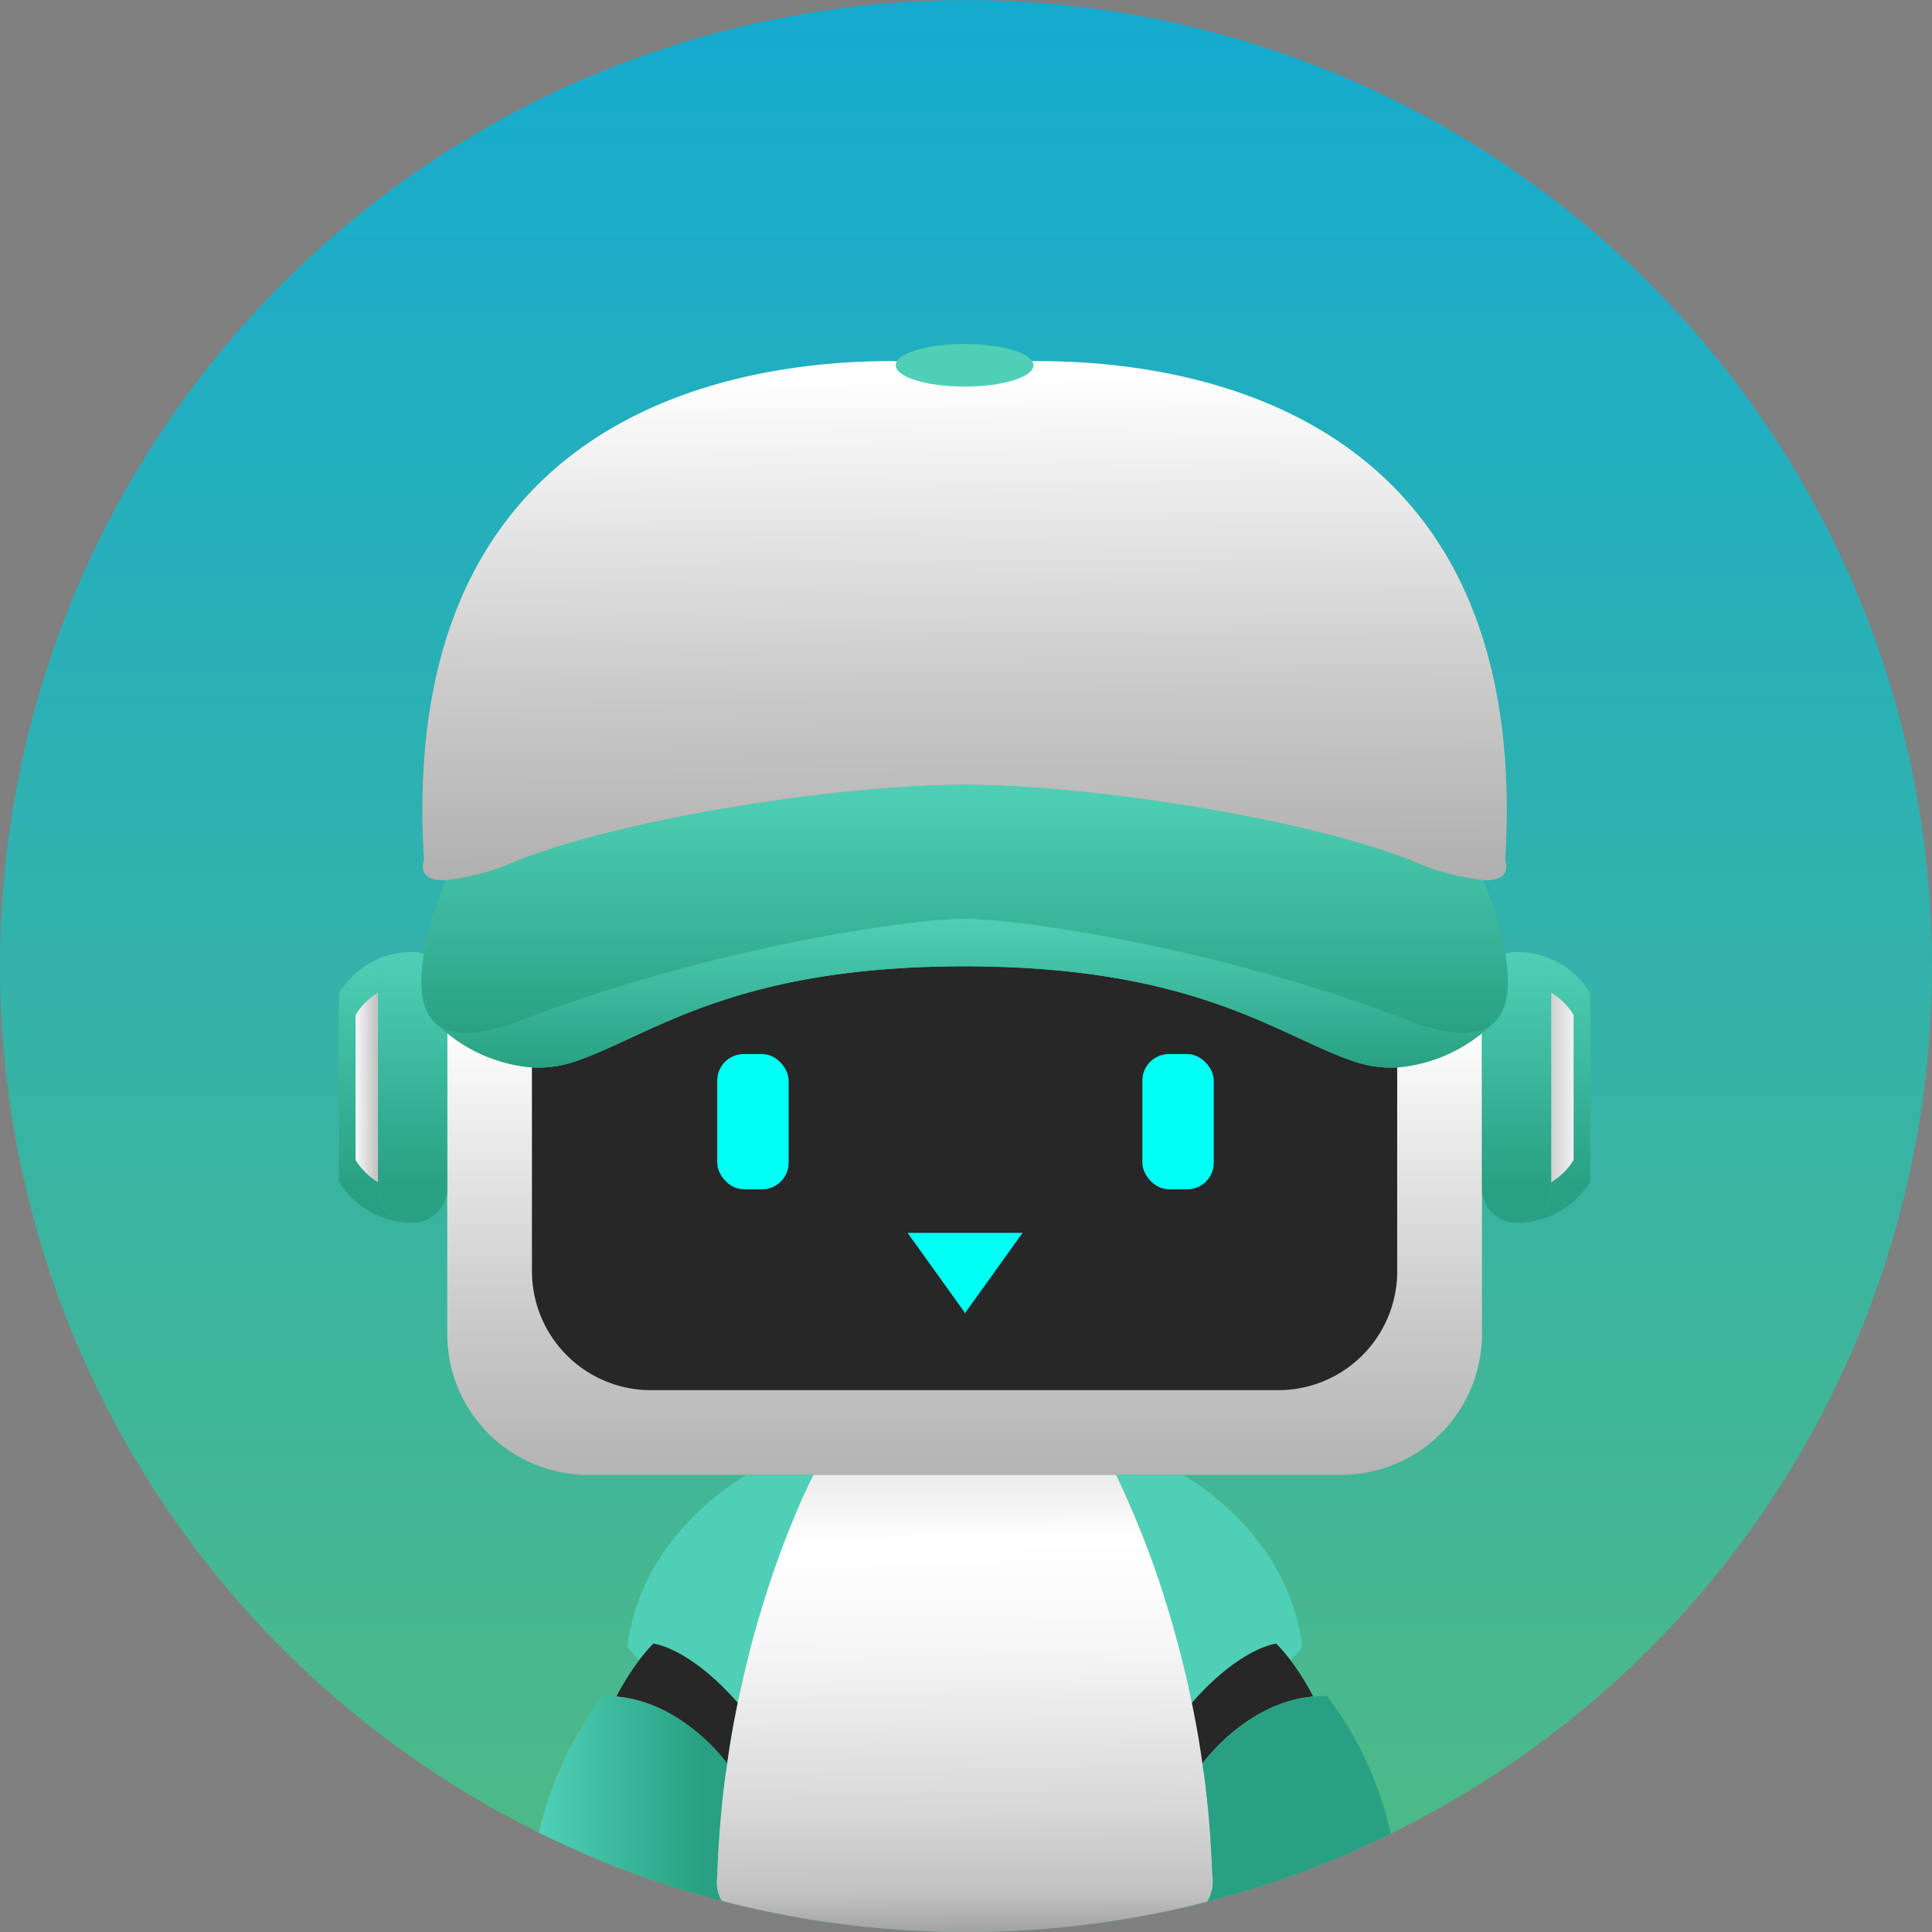<svg xmlns="http://www.w3.org/2000/svg" xmlns:xlink="http://www.w3.org/1999/xlink" width="114" height="114" viewBox="0 0 114 114">
  <rect x="0" y="0" width="114" height="114" fill="#808080" stroke="none"/>
  <defs>
    <linearGradient id="linear-gradient" x1="0.5" y1="1" x2="0.5" gradientUnits="objectBoundingBox">
      <stop offset="0" stop-color="#50ba84"/>
      <stop offset="1" stop-color="#15abd0"/>
    </linearGradient>
    <linearGradient id="linear-gradient-2" x1="-29.419" y1="-53.731" x2="-29.419" y2="-53.741" xlink:href="#linear-gradient"/>
    <linearGradient id="linear-gradient-3" x1="0.5" y1="1.875" x2="0.5" y2="-0.231" gradientUnits="objectBoundingBox">
      <stop offset="0" stop-color="#a0a0a0"/>
      <stop offset="0.22" stop-color="#a0a0a0"/>
      <stop offset="0.351" stop-color="#ababab"/>
      <stop offset="0.588" stop-color="#cbcbcb"/>
      <stop offset="0.902" stop-color="#fff"/>
      <stop offset="1" stop-color="#fff"/>
    </linearGradient>
    <linearGradient id="linear-gradient-4" x1="0.5" x2="0.5" y2="1" gradientUnits="objectBoundingBox">
      <stop offset="0" stop-color="#4fd0b6"/>
      <stop offset="0.868" stop-color="#28a083"/>
      <stop offset="1" stop-color="#28a083"/>
    </linearGradient>
    <linearGradient id="linear-gradient-6" x1="2.553" y1="0.5" x2="-0.405" y2="0.602" xlink:href="#linear-gradient-3"/>
    <linearGradient id="linear-gradient-9" x1="-3.18" y1="0.5" x2="1.941" y2="0.5" gradientUnits="objectBoundingBox">
      <stop offset="0" stop-color="#a0a0a0"/>
      <stop offset="0.084" stop-color="#a0a0a0"/>
      <stop offset="0.22" stop-color="#a0a0a0"/>
      <stop offset="0.351" stop-color="#ababab"/>
      <stop offset="0.588" stop-color="#cbcbcb"/>
      <stop offset="0.902" stop-color="#fff"/>
      <stop offset="1" stop-color="#fff"/>
    </linearGradient>
    <linearGradient id="linear-gradient-10" x1="0.511" y1="1.616" x2="0.5" y2="0" xlink:href="#linear-gradient-3"/>
    <linearGradient id="linear-gradient-11" x1="-241.908" y1="-2902.594" x2="-241.908" y2="-2903" xlink:href="#linear-gradient-4"/>
    <linearGradient id="linear-gradient-12" x1="0.5" x2="0.5" y2="1" gradientUnits="objectBoundingBox">
      <stop offset="0" stop-color="#4fd0b6"/>
      <stop offset="1" stop-color="#28a083"/>
    </linearGradient>
    <linearGradient id="linear-gradient-14" x1="-183.982" y1="-406.858" x2="-183.983" y2="-406.932" xlink:href="#linear-gradient-4"/>
    <linearGradient id="linear-gradient-15" x1="0" y1="0.5" x2="1" y2="0.5" xlink:href="#linear-gradient-4"/>
    <linearGradient id="linear-gradient-16" x1="0.501" y1="1.006" x2="0.494" y2="-0.025" gradientUnits="objectBoundingBox">
      <stop offset="0" stop-color="#a0a0a0"/>
      <stop offset="0.014" stop-color="#a6a6a6"/>
      <stop offset="0.084" stop-color="#c1c1c1"/>
      <stop offset="0.267" stop-color="#d8d8d8"/>
      <stop offset="0.609" stop-color="#f6f6f6"/>
      <stop offset="0.771" stop-color="#fdfdfd"/>
      <stop offset="0.836" stop-color="#fff"/>
      <stop offset="0.996" stop-color="#e9e9e9"/>
      <stop offset="1" stop-color="#fff"/>
    </linearGradient>
    <linearGradient id="linear-gradient-17" x1="-186.608" y1="-406.862" x2="-186.609" y2="-406.937" xlink:href="#linear-gradient-4"/>
    <linearGradient id="linear-gradient-18" x1="-6.397" y1="0.5" x2="-5.397" y2="0.5" xlink:href="#linear-gradient-4"/>
  </defs>
  <g id="Group_1076" data-name="Group 1076" transform="translate(-2409.381 -4537.852)">
    <path id="Path_1869" data-name="Path 1869" d="M2523.381,4594.852a56.974,56.974,0,0,1-31.94,51.2,55.533,55.533,0,0,1-10.8,4v.011a.1.1,0,0,0-.05.009h-.01a57.446,57.446,0,0,1-28.62-.06,56.053,56.053,0,0,1-10.77-4.02,57,57,0,1,1,82.19-51.139Z" fill="url(#linear-gradient)"/>
    <g id="Group_1083" data-name="Group 1083">
      <g id="Group_1075" data-name="Group 1075">
        <path id="Union_2-2" data-name="Union 2-2" d="M2487.691,4637.932a5.481,5.481,0,0,0-.82.03,15.738,15.738,0,0,0-1.34-2.141,5.928,5.928,0,0,0,.69-.81c-.85-6.84-7.06-10.13-7.06-10.13h-21.78s-.18.34-.48,1c-.04.081-.08.161-.12.25a56.01,56.01,0,0,0-2.27,6.03c-.08.271-.17.54-.25.821-.28.91-.55,1.89-.8,2.939-.06.24-.12.49-.18.74s-.11.51-.17.76-.11.511-.17.77c-.01.05-.02.1-.03.141v.009c-.04.221-.09.431-.13.65-.19.96-.36,1.96-.5,3l-.01-.1s-2.57-3.591-6.52-3.93a5.436,5.436,0,0,0-.82-.03,21.03,21.03,0,0,0-3.74,8.059,56.053,56.053,0,0,0,10.77,4.02,57.446,57.446,0,0,0,28.62.06.029.029,0,0,1-.01.02c.01-.009.02-.009.02-.02a.1.1,0,0,1,.05-.009v-.011a55.533,55.533,0,0,0,10.8-4A20.879,20.879,0,0,0,2487.691,4637.932Zm-7.92.739c.03.11.05.21.07.32.03.16.06.321.09.48C2479.871,4639.2,2479.831,4638.932,2479.771,4638.671Zm.8,5.1c-.06-.5-.12-1-.19-1.491.02.1.03.2.05.3.06.449.11.889.17,1.35,0,.019.01.03.01.05.01.169.03.35.04.529C2480.631,4644.261,2480.6,4644.011,2480.571,4643.772Zm-32.64-8.931a9.014,9.014,0,0,0-.84.98,15.738,15.738,0,0,0-1.34,2.141c3.95.339,6.52,3.93,6.52,3.93l.01.1c.14-1.04.31-2.04.5-3,.04-.219.09-.429.13-.65v-.009C2450.021,4635.042,2447.931,4634.841,2447.931,4634.841Zm5.53-9.96s-6.21,3.29-7.06,10.13a5.947,5.947,0,0,0,.69.81,9.014,9.014,0,0,1,.84-.98s2.09.2,4.98,3.491c.01-.04.02-.091.03-.141.06-.259.11-.52.17-.77s.11-.51.17-.76.12-.5.18-.74c.25-1.049.52-2.029.8-2.939.08-.281.17-.55.25-.821a56.01,56.01,0,0,1,2.27-6.03c.04-.089.08-.169.12-.25.3-.66.48-1,.48-1Zm49.38-28.949a5.167,5.167,0,0,0-1.05-.991,2.514,2.514,0,0,0-.35-.22c-.13-.079-.26-.139-.39-.21a4.024,4.024,0,0,0-.51-.21,4.525,4.525,0,0,0-.62-.17,2.958,2.958,0,0,0-.31-.049,3.308,3.308,0,0,0-.33-.04,1.719,1.719,0,0,0-.32-.02h-.09a1.33,1.33,0,0,0-.4.049,1.351,1.351,0,0,0-.27.071c-.02-.1-.04-.191-.06-.29a23.83,23.83,0,0,0-1.24-4.06v-.011c-.36-.04-.73-.09-1.09-.159a11.788,11.788,0,0,1-1.16-.281c-.32-.089-.65-.19-.96-.3l-.09-.031c-.32-.119-.64-.25-.94-.389-.41-.16-.85-.321-1.31-.471-.06-.02-.11-.04-.17-.06a.526.526,0,0,0-.14-.049c-1.19-.4-2.5-.77-3.9-1.11-.14-.04-.28-.071-.42-.1-.28-.06-.56-.131-.84-.2-.58-.129-1.16-.25-1.75-.379-.29-.061-.59-.121-.88-.181l-.9-.179c-.3-.06-.6-.111-.91-.16a73.328,73.328,0,0,0-30.29,0c-.31.049-.61.1-.91.16l-.9.179c-.3.06-.6.12-.89.181s-.59.129-.87.189c-.58.13-1.16.26-1.71.391-.84.21-1.65.42-2.43.639-.26.071-.51.151-.76.22s-.49.15-.73.22c-.72.231-1.4.47-2.02.711-.33.15-.68.289-1.02.42s-.7.23-1.05.33-.71.179-1.08.25-.72.119-1.09.159v.011c-.06.159-.13.33-.19.5s-.13.339-.19.509c-.13.37-.26.741-.37,1.131-.11.36-.21.729-.3,1.1a3.767,3.767,0,0,0-.11.451c-.03.149-.07.3-.09.45a.064.064,0,0,0-.01.059.81.81,0,0,0-.04.151,2.252,2.252,0,0,0-.26-.071,1.4,1.4,0,0,0-.41-.049h-.09a1.718,1.718,0,0,0-.32.02,3.308,3.308,0,0,0-.33.04,2.972,2.972,0,0,0-.31.049,4.531,4.531,0,0,0-.62.17c-.13.051-.27.1-.4.161s-.23.109-.34.16a5.673,5.673,0,0,0-.52.329l-.23.171a4.624,4.624,0,0,0-.35.31,3.875,3.875,0,0,0-.27.289c-.03.02-.04.04-.04.051a2.684,2.684,0,0,0-.22.25,4.186,4.186,0,0,0-.3.44v11.12a5.176,5.176,0,0,0,.77.96,3.467,3.467,0,0,0,.39.35,5.453,5.453,0,0,0,.59.409,2.486,2.486,0,0,0,.37.19.784.784,0,0,0,.18.091c.18.079.36.139.54.2a4.948,4.948,0,0,0,1.21.21.681.681,0,0,0,.2.02h.09a2.051,2.051,0,0,0,2.05-2.04v8.6a8.324,8.324,0,0,0,8.32,8.31h13.29l31.12-.009h.02c.22,0,.43-.011.64-.02a10.148,10.148,0,0,0,1.24-.191c.2-.05.4-.1.59-.159a6.973,6.973,0,0,0,.76-.281c.25-.11.49-.219.72-.349a3.919,3.919,0,0,0,.35-.2c.14-.089.28-.18.42-.27s.27-.2.4-.3.26-.21.39-.321a6.726,6.726,0,0,0,.75-.77,5.907,5.907,0,0,0,.39-.469,8.273,8.273,0,0,0,1.65-4.98v-8.591a2.053,2.053,0,0,0,.09.611c.05.119.1.239.16.35a1.206,1.206,0,0,0,.16.269,1.751,1.751,0,0,0,.19.2,2.054,2.054,0,0,0,1.45.6h.19a.048.048,0,0,0,.05,0,.084.084,0,0,0,.05-.011c.01.011.01.011.02,0a.886.886,0,0,0,.23-.009,4.528,4.528,0,0,0,.51-.09,4.265,4.265,0,0,0,.62-.171,4.183,4.183,0,0,0,.49-.2.857.857,0,0,0,.19-.09l.27-.151a1.862,1.862,0,0,0,.33-.219,1.793,1.793,0,0,0,.27-.21,4.9,4.9,0,0,0,1.12-1.27c.01,0,.01-.011.01-.011v-11.12A3.8,3.8,0,0,0,2502.841,4595.932Zm-29.1-2.97c-.03-.011-.06-.011-.09-.021a.548.548,0,0,1,.13.021Zm-8.9-.82c.19-.02.38-.031.55-.04-.11.009-.23.02-.36.029C2464.971,4592.131,2464.9,4592.142,2464.841,4592.142Zm2.59-.02c.12,0,.24.009.37.02a.143.143,0,0,0,.06.009c-.05,0-.11-.009-.16-.009s-.12-.011-.18-.011C2467.491,4592.131,2467.461,4592.122,2467.431,4592.122Zm18.35,3.679c.26.08.53.161.8.25-.47-.15-.93-.29-1.4-.42C2485.381,4595.682,2485.581,4595.741,2485.781,4595.8Zm-37.97-.29c-.33.091-.66.19-1,.29q-.69.21-1.38.42c-.21.071-.42.14-.63.2-.67.221-1.35.451-2.02.681-.03.009-.06.029-.1.04,1.84-.631,3.69-1.221,5.55-1.75Zm-7.04,2.321c.54-.2,1.08-.391,1.62-.591-.04.011-.08.031-.12.04C2441.771,4597.462,2441.271,4597.642,2440.771,4597.832Zm12.37-3.7a.627.627,0,0,1,.14-.04l-.75.181C2452.731,4594.221,2452.941,4594.171,2453.141,4594.131Zm5.47-1.129c-.23.04-.47.08-.72.129.38-.069.77-.14,1.15-.2C2458.9,4592.951,2458.761,4592.971,2458.611,4593Zm.43-.07c.18-.031.37-.06.55-.1l-.18.029C2459.291,4592.881,2459.171,4592.9,2459.041,4592.932Zm8.2-.83h-.01a.143.143,0,0,0,.06.009A.084.084,0,0,1,2467.241,4592.1Zm-.02.009.01-.009c-.02.009-.03.009-.04,0A.04.04,0,0,1,2467.221,4592.111Zm31.07-6.48q0-.823-.03-1.62c-.02-.529-.05-1.06-.09-1.57v-.009c-.04-.511-.09-1-.15-1.491-.11-.919-.26-1.8-.43-2.64-.03-.13-.05-.25-.08-.369-.08-.381-.17-.75-.26-1.111-.11-.41-.22-.81-.35-1.2-.13-.431-.27-.841-.41-1.241-.19-.52-.39-1.02-.61-1.5a21.491,21.491,0,0,0-3.11-5.02c-.3-.35-.6-.7-.92-1.029-.24-.25-.49-.491-.73-.721s-.49-.46-.74-.67a22.375,22.375,0,0,0-4.52-3c-.25-.129-.5-.25-.75-.37-.11-.049-.22-.1-.33-.15-.24-.109-.48-.209-.72-.31-.66-.27-1.31-.52-1.97-.73-.13-.049-.27-.089-.4-.129-.64-.2-1.28-.38-1.91-.531-.38-.09-.75-.179-1.13-.259h-.02c-.37-.081-.74-.15-1.1-.21l-.17-.031c-.42-.079-.84-.139-1.25-.19a1.479,1.479,0,0,0-.21-.029c-.34-.051-.67-.091-1-.121-.53-.06-1.06-.1-1.56-.129-1.12-.07-2.15-.091-3.06-.091a1.691,1.691,0,0,0-.85-.55c-.08-.029-.17-.06-.26-.089a9.1,9.1,0,0,0-2.05-.34,3.473,3.473,0,0,0-.35-.021c-.15-.01-.31-.01-.47-.01s-.32,0-.47.01a3.473,3.473,0,0,0-.35.021c-1.59.1-2.84.479-3.17.979-.78,0-1.65.01-2.58.06l-.48.031c-.07,0-.13.009-.2.009-.5.04-1.01.08-1.54.14-.62.07-1.26.15-1.91.25-.37.061-.73.13-1.1.2-.61.11-1.22.25-1.85.409-.27.06-.54.131-.81.21-.45.131-.91.27-1.37.421l-.54.179c-.57.2-1.15.431-1.72.67-.32.14-.64.281-.95.43-.25.121-.5.25-.75.38-.19.1-.38.2-.56.3-.56.309-1.11.639-1.65,1-.18.119-.36.239-.53.369s-.36.261-.53.39a19.217,19.217,0,0,0-2.02,1.741c-.28.279-.56.559-.83.86a1.727,1.727,0,0,0-.12.129c-.21.23-.41.471-.61.721-.3.359-.59.75-.87,1.15-.23.319-.44.64-.65.979-.3.48-.59.991-.87,1.521-.19.37-.38.759-.56,1.169a24.165,24.165,0,0,0-1.05,2.831,9.46,9.46,0,0,0-.26.91c-.1.369-.2.759-.29,1.15-.05.21-.09.429-.14.649-.01.05-.02.1-.03.161-.14.73-.26,1.48-.36,2.259a1.006,1.006,0,0,1-.02.161c-.05.439-.09.879-.13,1.339,0,.051-.01.1-.01.15-.04.48-.07.971-.09,1.48.01.011,0,.02,0,.04-.02.52-.03,1.051-.03,1.6,0,.971.03,1.98.1,3.02a1.029,1.029,0,0,0-.07.371.7.7,0,0,0,.03.2.544.544,0,0,0,.08.2.682.682,0,0,0,.12.121.379.379,0,0,0,.13.089c.04.02.08.04.13.06a.992.992,0,0,0,.32.081,2.98,2.98,0,0,0,.55.029c.37-.04.73-.09,1.09-.159s.72-.151,1.08-.25.7-.211,1.05-.33.69-.27,1.02-.42c.62-.241,1.3-.48,2.02-.711.24-.07.48-.15.73-.22s.5-.149.76-.22c.77-.23,1.59-.44,2.43-.639.55-.131,1.13-.261,1.71-.391.29-.069.58-.129.87-.189s.59-.121.89-.181l.9-.179c.3-.06.6-.111.91-.16a73.328,73.328,0,0,1,30.29,0c.31.049.61.1.91.16l.9.179c.29.06.59.12.88.181.59.129,1.17.25,1.75.379.28.07.56.141.84.2.14.029.28.06.42.1s.28.07.41.11c1.09.279,2.13.569,3.09.879.14.041.27.081.4.121a.526.526,0,0,1,.14.049c.06.02.11.04.17.06.46.161.89.32,1.31.48.31.141.62.261.94.38l.09.031c.31.109.64.21.96.3a11.788,11.788,0,0,0,1.16.281c.36.069.73.13,1.09.17,1.81.06,1.29-1.161,1.29-1.161.07-1.029.1-2.02.1-2.98Z" fill="url(#linear-gradient-2)"/>
      </g>
      <g id="Group_1082" data-name="Group 1082">
        <g id="Group_1079" data-name="Group 1079">
          <g id="Group_1075-2" data-name="Group 1075">
            <path id="Path_1869-2" data-name="Path 1869" d="M2496.823,4598.818v17.741a8.312,8.312,0,0,1-8.306,8.319h-44.424a8.313,8.313,0,0,1-8.32-8.306v-17.754a9.154,9.154,0,0,0,5,2.02v12.02a7.016,7.016,0,0,0,7.012,7.02H2484.8a7.015,7.015,0,0,0,7.02-7.012v-12.028A9.151,9.151,0,0,0,2496.823,4598.818Z" fill="url(#linear-gradient-3)"/>
            <path id="Path_1870" data-name="Path 1870" d="M2491.823,4600.838v12.02a7.016,7.016,0,0,1-7.012,7.02h-37.018a7.015,7.015,0,0,1-7.02-7.012v-12.028a6.757,6.757,0,0,0,2.57-.36c4.46-1.52,9.28-5.608,22.95-5.608s18.49,4.088,22.96,5.608A6.76,6.76,0,0,0,2491.823,4600.838Z" fill="#272727"/>
            <rect id="Rectangle_307" data-name="Rectangle 307" width="4.213" height="7.979" rx="1.564" transform="translate(2451.703 4600.048)" fill="#00fff4"/>
            <rect id="Rectangle_308" data-name="Rectangle 308" width="4.213" height="7.979" rx="1.564" transform="translate(2476.788 4600.048)" fill="#00fff4"/>
            <path id="Path_1871" data-name="Path 1871" d="M2466.415,4610.6h-3.479l3.363,4.692v.073l.027-.037.027.037v-.073l3.363-4.692h-3.3Z" fill="#00fff4"/>
          </g>
          <g id="Group_1076-2" data-name="Group 1076">
            <path id="Path_1872" data-name="Path 1872" d="M2435.773,4596.067v11.9a2.044,2.044,0,0,1-2.048,2.04h-.092a2.038,2.038,0,0,1-1.95-2.04v-11.9a2.039,2.039,0,0,1,1.95-2.04h.09a2.062,2.062,0,0,1,1.45.6A2.014,2.014,0,0,1,2435.773,4596.067Z" fill="url(#linear-gradient-4)"/>
            <path id="Path_1873" data-name="Path 1873" d="M2433.633,4610.009a5.073,5.073,0,0,1-4.25-2.43v-11.121a5.075,5.075,0,0,1,4.25-2.43,2.039,2.039,0,0,0-1.95,2.04v11.9A2.039,2.039,0,0,0,2433.633,4610.009Z" fill="url(#linear-gradient-4)"/>
            <path id="Path_1874" data-name="Path 1874" d="M2431.683,4596.429v11.179a3.911,3.911,0,0,1-1.32-1.309v-8.56A3.908,3.908,0,0,1,2431.683,4596.429Z" fill="url(#linear-gradient-6)"/>
          </g>
          <g id="Group_1077" data-name="Group 1077">
            <path id="Path_1875" data-name="Path 1875" d="M2496.823,4596.067v11.9a2.045,2.045,0,0,0,2.05,2.04h.091a2.037,2.037,0,0,0,1.949-2.04v-11.9a2.039,2.039,0,0,0-1.949-2.04h-.091a2.066,2.066,0,0,0-1.45.6A2.018,2.018,0,0,0,2496.823,4596.067Z" fill="url(#linear-gradient-4)"/>
            <path id="Path_1876" data-name="Path 1876" d="M2498.964,4610.009a5.075,5.075,0,0,0,4.25-2.43v-11.121a5.075,5.075,0,0,0-4.25-2.43,2.039,2.039,0,0,1,1.949,2.04v11.9A2.038,2.038,0,0,1,2498.964,4610.009Z" fill="url(#linear-gradient-4)"/>
            <path id="Path_1877" data-name="Path 1877" d="M2500.913,4596.429v11.179a3.9,3.9,0,0,0,1.32-1.309v-8.56A3.91,3.91,0,0,0,2500.913,4596.429Z" fill="url(#linear-gradient-9)"/>
          </g>
          <g id="Group_1078" data-name="Group 1078">
            <path id="Path_1878" data-name="Path 1878" d="M2498.193,4588.628s.52,1.222-1.29,1.161a14.146,14.146,0,0,1-4.24-1.161c-6.64-2.6-19.37-4.469-26.37-4.469s-19.72,1.869-26.36,4.469a14.215,14.215,0,0,1-4.24,1.161c-1.81.061-1.29-1.161-1.29-1.161-2.13-34.159,31.89-29.219,31.89-29.219S2500.323,4554.467,2498.193,4588.628Z" fill="url(#linear-gradient-10)"/>
            <ellipse id="Ellipse_80" data-name="Ellipse 80" cx="4.064" cy="1.255" rx="4.064" ry="1.255" transform="translate(2462.234 4558.154)" fill="url(#linear-gradient-11)"/>
            <path id="Path_1879" data-name="Path 1879" d="M2497.413,4598.308l-.03.03c-.87.66-2.41.711-4.94-.27-.21-.079-.41-.159-.62-.239-10.68-4.041-22.24-5.761-25.53-5.761s-14.84,1.72-25.52,5.761c-.21.08-.41.16-.62.239-2.53.981-4.07.93-4.94.27l-.03-.03c-1.87-1.47-.56-5.8.51-8.52a14.213,14.213,0,0,0,4.24-1.16c6.64-2.6,19.36-4.469,26.36-4.469s19.73,1.869,26.37,4.469a14.144,14.144,0,0,0,4.24,1.16C2497.973,4592.509,2499.283,4596.838,2497.413,4598.308Z" fill="url(#linear-gradient-12)"/>
            <path id="Path_1880" data-name="Path 1880" d="M2497.383,4598.338a5.7,5.7,0,0,1-.56.48,9.154,9.154,0,0,1-5,2.02,6.757,6.757,0,0,1-2.57-.36c-4.47-1.52-9.28-5.608-22.96-5.608s-18.49,4.088-22.95,5.608a6.757,6.757,0,0,1-2.57.36,9.151,9.151,0,0,1-5-2.02,5.7,5.7,0,0,1-.56-.48,2.047,2.047,0,0,0,.56.3c.92.339,2.32.23,4.38-.571.21-.079.41-.159.62-.238,2-.75,4.03-1.432,6.04-2.03.67-.2,1.33-.39,1.99-.571q.5-.133.99-.27c2.28-.609,4.48-1.109,6.51-1.52.29-.06.58-.12.86-.17.49-.1.98-.189,1.45-.27.27-.049.54-.1.8-.14.84-.139,1.62-.259,2.35-.369.41-.051.8-.111,1.17-.16a1,1,0,0,0,.17-.021c.37-.04.71-.069,1.03-.109.077,0,.154-.009.23-.02.24-.02.46-.04.67-.051q.75-.06,1.26-.06t1.23.06c.23.011.47.031.74.06.06,0,.13.011.19.011.32.04.67.069,1.04.109a.559.559,0,0,0,.14.021c.38.049.78.1,1.2.16,1.19.17,2.53.389,3.98.659.48.091.97.182,1.47.29.87.17,1.77.361,2.7.581.28.061.55.121.83.189.97.23,1.97.48,2.99.75.98.262,1.98.541,2.98.841,2,.6,4.04,1.269,6.04,2.03.21.08.41.16.62.239,2.06.8,3.47.91,4.38.571A2.393,2.393,0,0,0,2497.383,4598.338Z" fill="url(#linear-gradient-12)"/>
          </g>
        </g>
        <g id="Group_1080" data-name="Group 1080">
          <path id="Path_1881" data-name="Path 1881" d="M2457.383,4624.878s-.18.341-.48,1c-.04.08-.08.161-.12.25a54.493,54.493,0,0,0-2.27,6.031c-.08.27-.17.54-.25.819-.28.911-.55,1.891-.8,2.94-.06.241-.12.491-.18.741s-.12.5-.17.759-.11.511-.17.77c-.01.051-.02.1-.03.141-2.89-3.291-4.98-3.491-4.98-3.491a9.614,9.614,0,0,0-.84.98,5.474,5.474,0,0,1-.69-.809c.85-6.841,7.06-10.131,7.06-10.131Z" fill="url(#linear-gradient-14)"/>
          <path id="Path_1882" data-name="Path 1882" d="M2452.913,4638.329v.009c-.04.22-.09.43-.13.651-.19.96-.36,1.96-.5,3l-.01-.1s-2.57-3.59-6.52-3.932a16.21,16.21,0,0,1,1.34-2.14,9.848,9.848,0,0,1,.84-.98S2450.023,4635.038,2452.913,4638.329Z" fill="#272727"/>
          <path id="Path_1870-2" data-name="Path 1870" d="M2451.7,4648.582a2.275,2.275,0,0,0,.26,1.429,56.053,56.053,0,0,1-10.77-4.02,21.03,21.03,0,0,1,3.74-8.059,5.436,5.436,0,0,1,.82.03c3.95.339,6.52,3.93,6.52,3.93l.01.1c-.03.2-.06.39-.09.591C2451.941,4644.471,2451.771,4646.482,2451.7,4648.582Z" fill="url(#linear-gradient-15)"/>
        </g>
        <path id="Path_1871-2" data-name="Path 1871" d="M2480.951,4648.881c0,.081-.01.17-.02.27a1.11,1.11,0,0,1-.05.25,2.549,2.549,0,0,1-.17.451c-.03.049-.06.11-.09.159a.086.086,0,0,1-.03.06c0,.011-.01.011-.02.02a.029.029,0,0,0,.01-.02,57.446,57.446,0,0,1-28.62-.06,2.275,2.275,0,0,1-.26-1.429c.07-2.1.24-4.111.49-6,.03-.2.06-.391.09-.591.14-1.04.31-2.04.5-3,.04-.219.09-.429.13-.65v-.009c.01-.04.02-.091.03-.141.06-.259.11-.52.17-.77s.11-.51.17-.76.12-.5.18-.74c.25-1.049.52-2.029.8-2.939.08-.281.17-.55.25-.821a56.01,56.01,0,0,1,2.27-6.03c.04-.089.08-.169.12-.25.3-.66.48-1,.48-1h17.86s.03.051.07.141q1.08,2.31,1.97,4.7a.08.08,0,0,1,.02.051c.17.48.34.969.51,1.449.1.31.2.631.3.94.08.271.17.54.25.821.21.679.41,1.4.61,2.169.29,1.04.54,2.1.76,3.161.24,1.179.45,2.379.62,3.58v.029c.1.661.18,1.34.25,2.011,0,.019.01.03.01.05.05.439.09.89.12,1.339.03.321.06.65.07.98.01.1.01.2.02.3.04.65.08,1.309.1,1.98a.379.379,0,0,1,.01.15A.383.383,0,0,1,2480.951,4648.881Z" fill="url(#linear-gradient-16)"/>
        <g id="Group_1081" data-name="Group 1081">
          <path id="Path_1885" data-name="Path 1885" d="M2475.24,4624.878s.18.341.48,1c.039.08.08.161.12.25a54.542,54.542,0,0,1,2.27,6.031c.08.27.17.54.25.819.28.911.55,1.891.8,2.94.06.241.12.491.18.741s.12.5.169.759.111.511.171.77c.01.051.02.1.03.141,2.89-3.291,4.98-3.491,4.98-3.491a9.492,9.492,0,0,1,.84.98,5.489,5.489,0,0,0,.69-.809c-.85-6.841-7.06-10.131-7.06-10.131Z" fill="url(#linear-gradient-17)"/>
          <path id="Path_1886" data-name="Path 1886" d="M2479.71,4638.329v.009c.04.22.09.43.13.651.19.96.36,1.96.5,3l.01-.1s2.57-3.59,6.52-3.932a16.21,16.21,0,0,0-1.34-2.14,9.72,9.72,0,0,0-.84-.98S2482.6,4635.038,2479.71,4638.329Z" fill="#272727"/>
          <path id="Path_1872-2" data-name="Path 1872" d="M2480.881,4649.4a1.11,1.11,0,0,0,.05-.25,2.166,2.166,0,0,0-.01-.569c-.05-1.4-.14-2.761-.27-4.071-.02-.25-.05-.5-.08-.739-.04-.4-.09-.8-.14-1.19-.02-.1-.03-.2-.05-.3s-.03-.19-.04-.29v-.02l.01-.07v-.009s2.57-3.591,6.52-3.93a5.481,5.481,0,0,1,.82-.03,20.879,20.879,0,0,1,3.75,8.119,55.533,55.533,0,0,1-10.8,4A2.11,2.11,0,0,0,2480.881,4649.4Z" fill="url(#linear-gradient-18)"/>
        </g>
      </g>
    </g>
  </g>
</svg>
